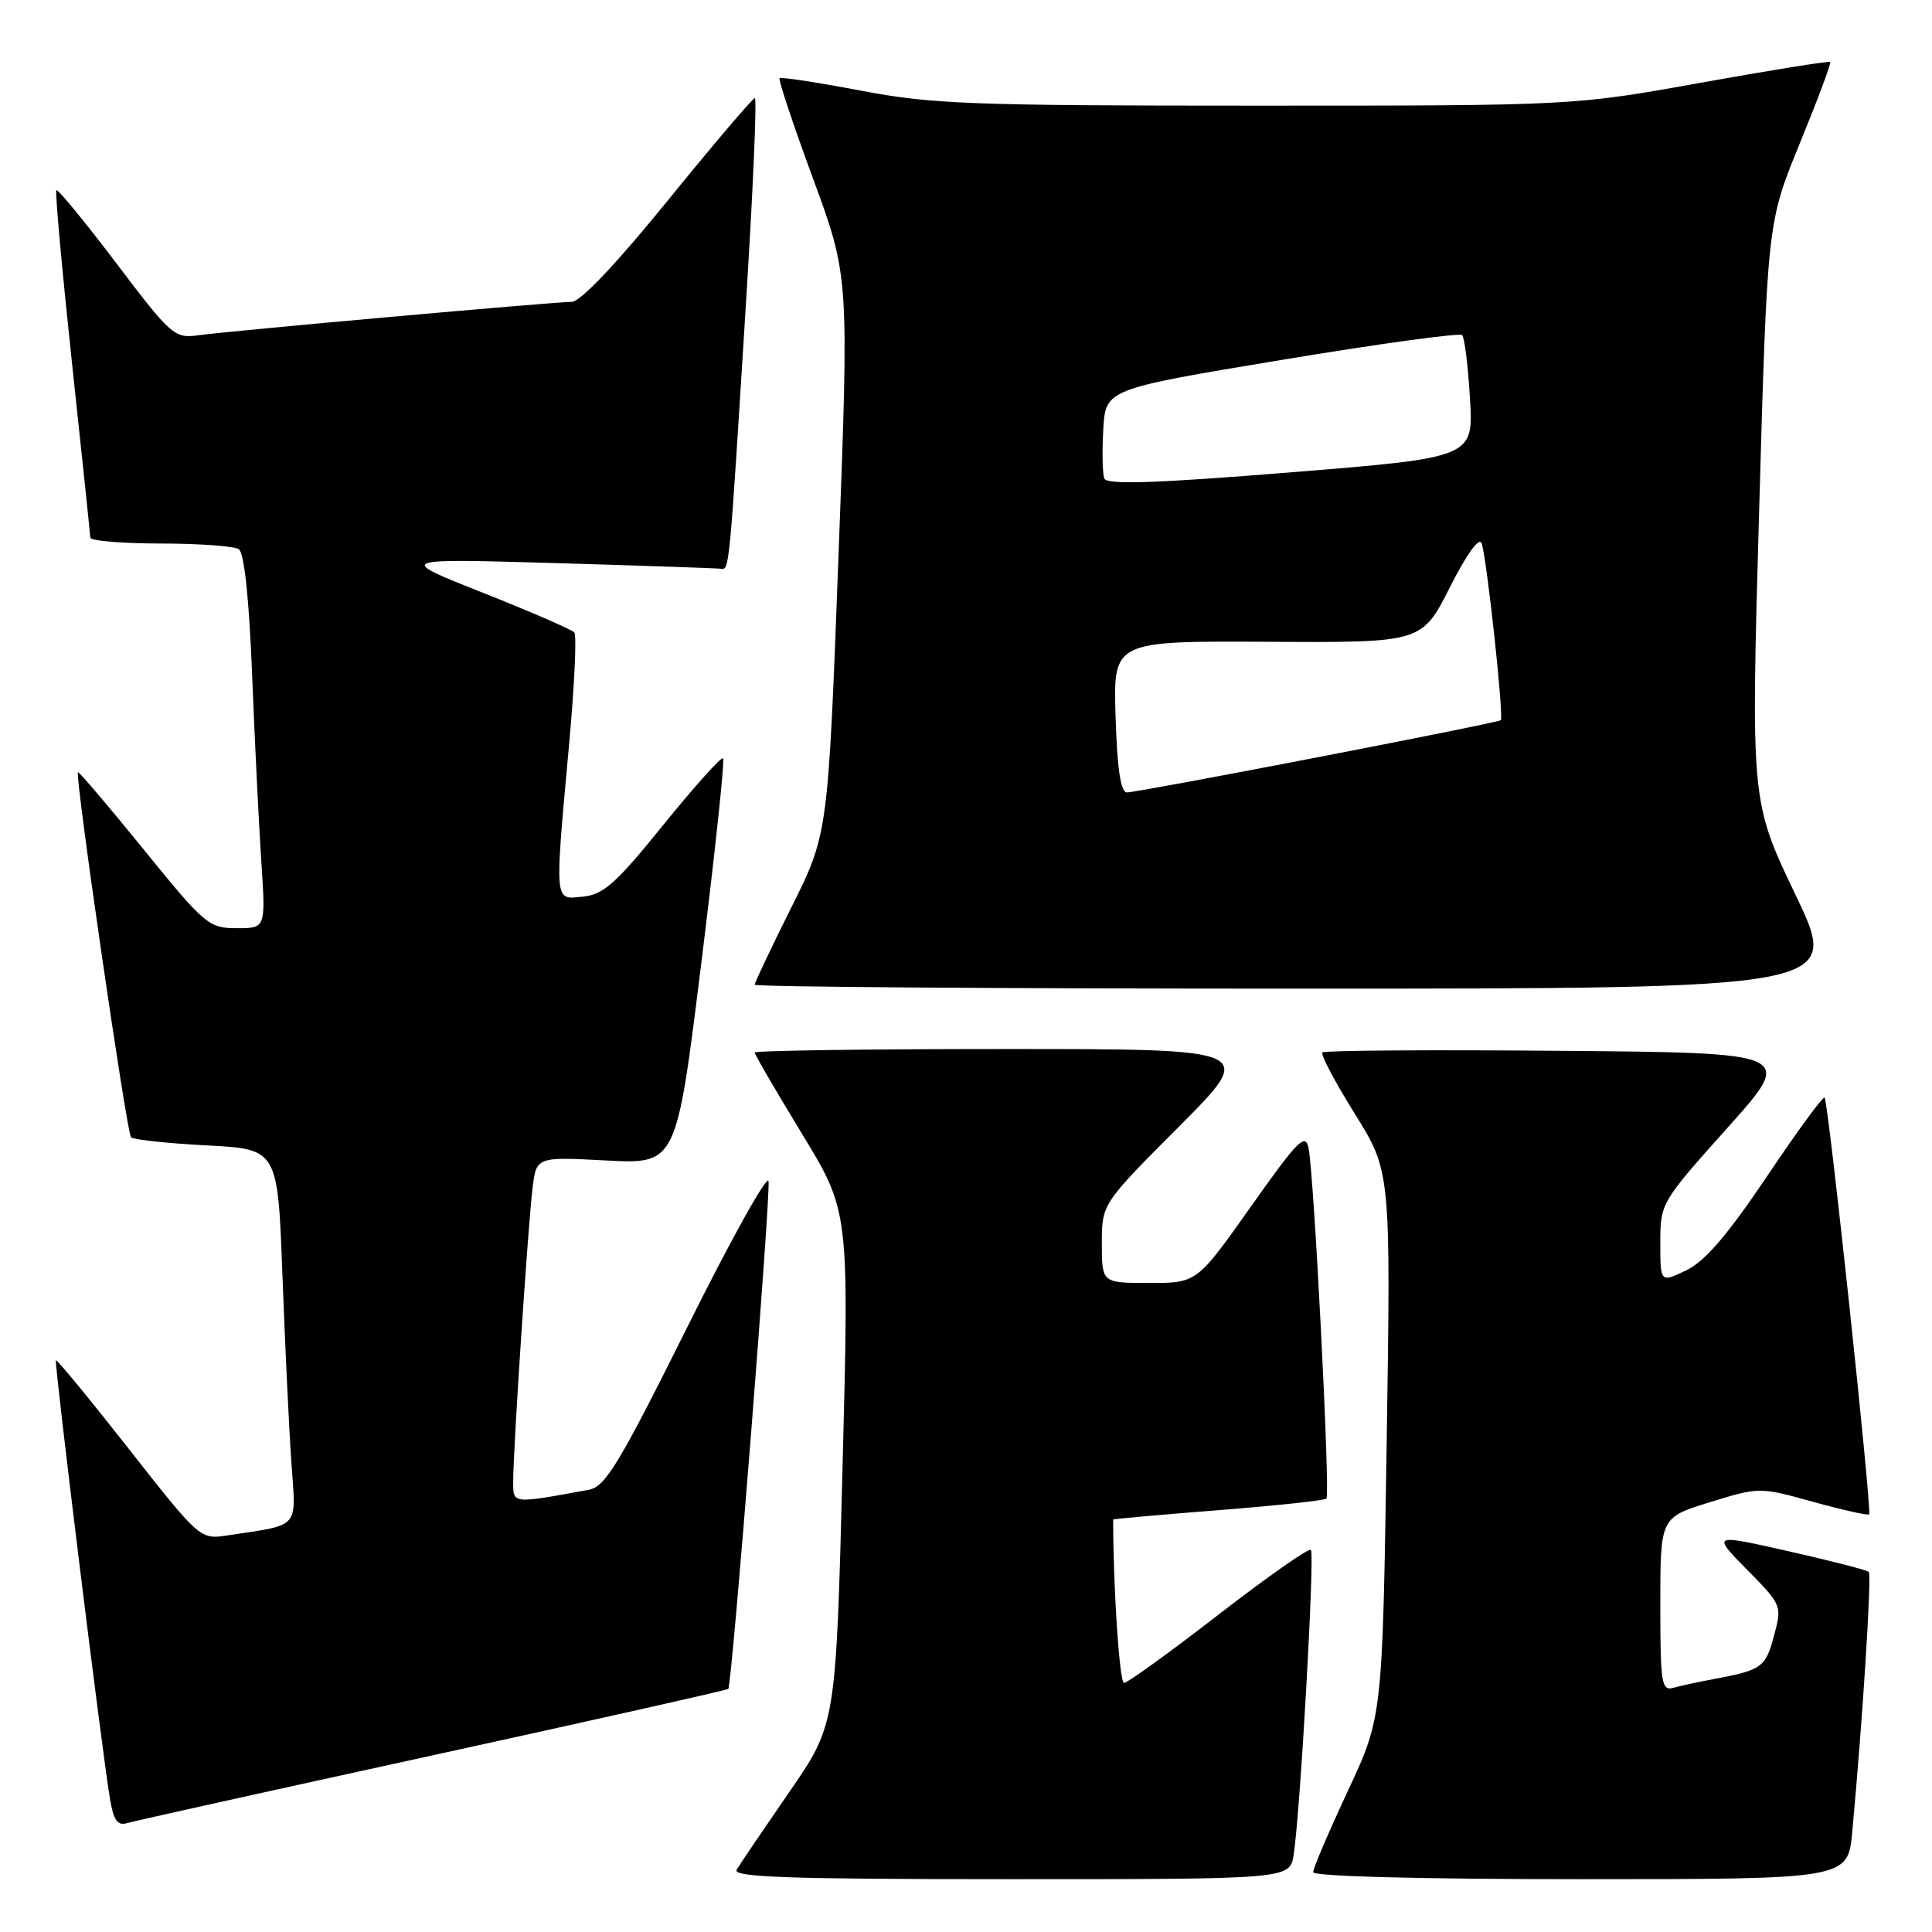 <?xml version="1.0" encoding="UTF-8" standalone="no"?>
<!DOCTYPE svg PUBLIC "-//W3C//DTD SVG 1.1//EN" "http://www.w3.org/Graphics/SVG/1.1/DTD/svg11.dtd" >
<svg xmlns="http://www.w3.org/2000/svg" xmlns:xlink="http://www.w3.org/1999/xlink" version="1.1" viewBox="0 0 256 256">
 <g >
 <path fill="currentColor"
d=" M 171.42 245.75 C 172.29 240.15 174.23 205.89 173.70 205.37 C 173.42 205.09 167.92 208.95 161.48 213.93 C 155.03 218.92 149.39 223.00 148.94 223.00 C 148.34 223.00 147.50 210.32 147.50 201.35 C 147.50 201.26 153.76 200.71 161.41 200.11 C 169.06 199.51 175.51 198.82 175.76 198.57 C 176.28 198.05 174.12 155.64 173.39 152.13 C 172.97 150.07 171.94 151.11 165.75 159.88 C 158.59 170.00 158.59 170.00 152.30 170.00 C 146.00 170.00 146.00 170.00 146.00 164.77 C 146.00 159.53 146.00 159.53 156.23 149.27 C 166.46 139.00 166.46 139.00 133.23 139.00 C 114.95 139.00 100.00 139.21 100.00 139.47 C 100.00 139.73 102.82 144.57 106.26 150.22 C 112.52 160.50 112.52 160.50 111.64 194.50 C 110.77 228.50 110.77 228.50 104.55 237.50 C 101.14 242.45 98.01 247.06 97.61 247.75 C 97.03 248.74 104.56 249.00 133.90 249.00 C 170.91 249.00 170.91 249.00 171.42 245.75 Z  M 245.43 242.75 C 246.79 228.20 248.03 208.70 247.62 208.28 C 247.37 208.04 242.59 206.81 237.00 205.55 C 226.83 203.25 226.83 203.25 231.49 207.99 C 236.12 212.69 236.14 212.75 235.05 216.80 C 233.94 220.95 233.43 221.31 227.00 222.50 C 225.07 222.86 222.71 223.37 221.75 223.64 C 220.16 224.09 220.00 223.11 220.00 212.61 C 220.00 201.08 220.00 201.08 226.56 199.05 C 233.12 197.03 233.13 197.03 240.24 199.00 C 244.16 200.08 247.50 200.83 247.67 200.66 C 248.07 200.26 242.27 145.93 241.77 145.44 C 241.56 145.23 238.12 149.93 234.13 155.88 C 228.88 163.68 225.90 167.15 223.43 168.33 C 220.00 169.97 220.00 169.97 220.00 164.68 C 220.00 159.43 220.07 159.31 228.90 149.44 C 237.80 139.50 237.80 139.50 206.75 139.24 C 189.67 139.09 175.48 139.19 175.22 139.45 C 174.96 139.71 176.89 143.37 179.52 147.58 C 184.29 155.24 184.29 155.24 183.74 191.37 C 183.18 227.50 183.18 227.50 178.59 237.32 C 176.07 242.72 174.00 247.56 174.00 248.07 C 174.00 248.63 188.27 249.00 209.42 249.00 C 244.84 249.00 244.84 249.00 245.43 242.75 Z  M 57.38 232.58 C 78.76 227.90 96.36 223.95 96.50 223.79 C 97.00 223.21 102.16 158.07 101.83 156.50 C 101.65 155.61 96.79 164.34 91.04 175.91 C 82.05 193.96 80.21 197.00 78.04 197.40 C 67.76 199.28 68.00 199.31 68.00 196.30 C 67.99 192.17 69.98 162.16 70.57 157.39 C 71.08 153.28 71.08 153.28 80.35 153.77 C 89.63 154.25 89.63 154.25 92.93 127.58 C 94.75 112.91 96.05 100.72 95.81 100.48 C 95.58 100.24 92.03 104.20 87.92 109.27 C 81.64 117.05 79.96 118.55 77.23 118.81 C 73.40 119.19 73.47 119.99 75.42 98.50 C 76.12 90.80 76.43 84.19 76.10 83.80 C 75.77 83.42 70.33 81.06 64.00 78.55 C 52.50 74.00 52.50 74.00 73.50 74.61 C 85.05 74.95 94.95 75.29 95.50 75.36 C 96.66 75.52 96.61 76.01 98.84 40.25 C 99.78 25.26 100.31 13.00 100.02 13.00 C 99.73 13.01 94.57 19.08 88.54 26.50 C 81.69 34.94 76.90 40.00 75.75 40.00 C 73.43 40.00 30.60 43.83 26.24 44.43 C 23.12 44.86 22.64 44.43 15.40 34.86 C 11.23 29.36 7.66 25.01 7.47 25.20 C 7.28 25.39 8.21 35.66 9.53 48.02 C 10.86 60.38 11.95 70.84 11.97 71.25 C 11.99 71.66 16.16 72.01 21.25 72.02 C 26.34 72.02 31.01 72.36 31.64 72.77 C 32.36 73.23 33.01 79.30 33.41 89.50 C 33.76 98.30 34.31 109.44 34.63 114.25 C 35.21 123.00 35.21 123.00 31.36 122.99 C 27.67 122.99 27.13 122.53 19.03 112.55 C 14.37 106.81 10.46 102.21 10.33 102.33 C 9.90 102.76 16.79 150.12 17.36 150.70 C 17.68 151.01 22.19 151.50 27.37 151.77 C 36.80 152.26 36.80 152.26 37.42 168.88 C 37.76 178.02 38.29 189.17 38.60 193.65 C 39.23 202.77 39.95 201.95 30.00 203.47 C 26.54 203.99 26.38 203.85 17.08 192.00 C 11.90 185.40 7.55 180.12 7.41 180.25 C 7.16 180.51 13.43 231.43 14.56 238.29 C 15.04 241.20 15.57 241.96 16.84 241.57 C 17.75 241.30 35.99 237.25 57.38 232.58 Z  M 237.93 118.60 C 232.00 106.20 232.00 106.20 233.09 67.85 C 234.18 29.50 234.18 29.50 238.48 19.00 C 240.85 13.22 242.66 8.37 242.52 8.21 C 242.38 8.06 234.67 9.29 225.38 10.96 C 208.50 14.00 208.50 14.00 166.50 14.00 C 128.75 14.00 123.44 13.80 114.07 12.01 C 108.33 10.92 103.49 10.18 103.30 10.37 C 103.11 10.55 105.11 16.54 107.73 23.66 C 112.50 36.62 112.50 36.62 111.11 73.56 C 109.72 110.50 109.72 110.50 104.86 120.23 C 102.19 125.58 100.00 130.20 100.00 130.48 C 100.00 130.77 132.37 131.00 171.93 131.00 C 243.86 131.00 243.86 131.00 237.93 118.60 Z  M 147.82 94.96 C 147.50 84.93 147.50 84.93 167.95 85.04 C 188.40 85.16 188.40 85.16 192.11 77.83 C 194.37 73.37 196.02 71.09 196.33 72.00 C 197.03 74.11 199.29 95.06 198.86 95.43 C 198.40 95.82 150.88 105.00 149.32 105.00 C 148.50 105.00 148.03 101.85 147.82 94.96 Z  M 146.33 63.41 C 146.08 62.78 146.02 59.85 146.19 56.91 C 146.50 51.56 146.50 51.56 169.82 47.69 C 182.65 45.56 193.41 44.08 193.74 44.40 C 194.06 44.73 194.53 48.52 194.78 52.82 C 195.24 60.63 195.24 60.63 171.00 62.59 C 153.08 64.04 146.65 64.25 146.33 63.41 Z "/>
</g>
</svg>